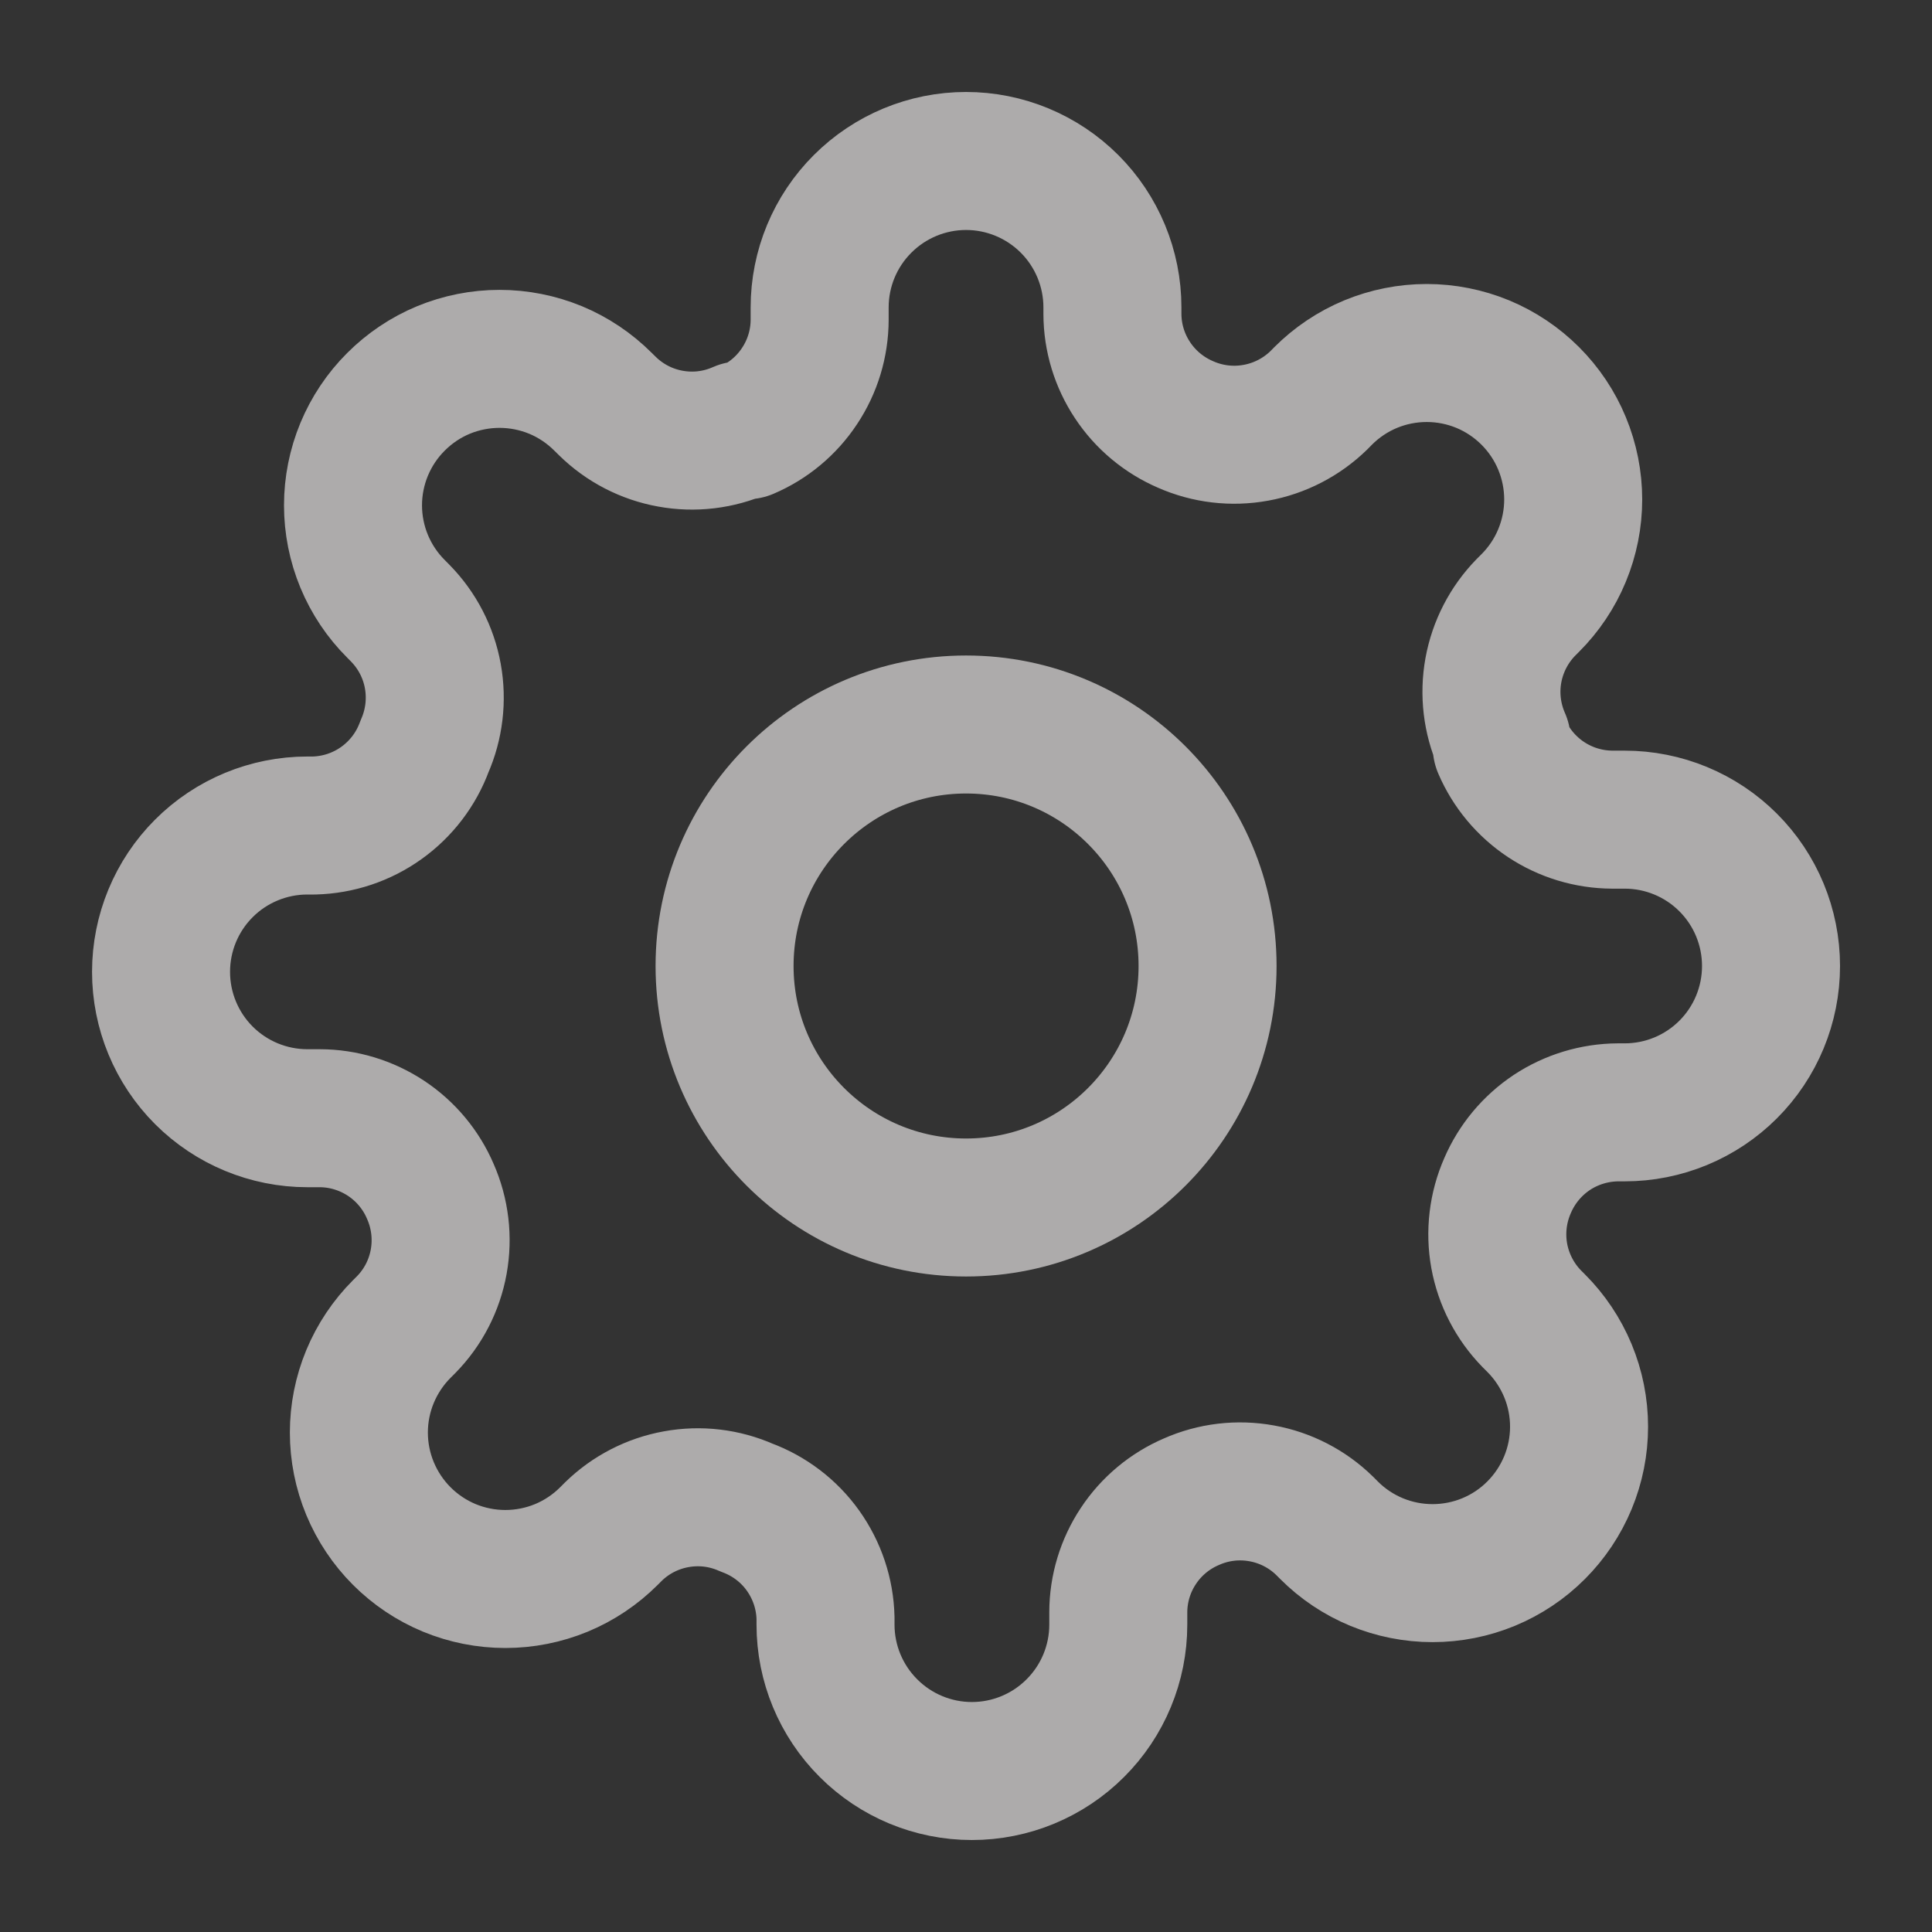 <svg width="28" height="28" viewBox="0 0 28 28" fill="none" xmlns="http://www.w3.org/2000/svg">
<rect x="0" y="0" width="28" height="28" fill="#333333" stroke="none"/>
<g opacity="0.6">
<path d="M14.001 17.5C15.934 17.5 17.501 15.933 17.501 14C17.501 12.067 15.934 10.5 14.001 10.5C12.068 10.5 10.501 12.067 10.501 14C10.501 15.933 12.068 17.5 14.001 17.5Z" stroke="#FFFCFC" stroke-width="2" stroke-linecap="round" stroke-linejoin="round"/>
<path d="M21.849 17.182C21.708 17.502 21.666 17.857 21.728 18.201C21.791 18.545 21.955 18.862 22.199 19.112L22.263 19.176C22.46 19.373 22.616 19.607 22.723 19.864C22.83 20.122 22.885 20.398 22.885 20.677C22.885 20.955 22.83 21.231 22.723 21.489C22.616 21.746 22.46 21.98 22.263 22.177C22.066 22.375 21.832 22.531 21.574 22.638C21.317 22.744 21.041 22.799 20.762 22.799C20.483 22.799 20.207 22.744 19.95 22.638C19.692 22.531 19.458 22.375 19.261 22.177L19.198 22.114C18.948 21.869 18.63 21.705 18.286 21.643C17.942 21.58 17.587 21.622 17.267 21.764C16.954 21.898 16.686 22.121 16.498 22.406C16.309 22.69 16.208 23.024 16.207 23.365V23.546C16.207 24.108 15.983 24.648 15.585 25.045C15.188 25.443 14.648 25.667 14.085 25.667C13.523 25.667 12.983 25.443 12.586 25.045C12.188 24.648 11.964 24.108 11.964 23.546V23.45C11.956 23.099 11.842 22.759 11.638 22.473C11.434 22.187 11.148 21.97 10.819 21.849C10.499 21.707 10.144 21.665 9.8 21.728C9.456 21.79 9.138 21.954 8.889 22.198L8.825 22.262C8.628 22.459 8.394 22.616 8.136 22.723C7.879 22.829 7.603 22.884 7.324 22.884C7.045 22.884 6.769 22.829 6.512 22.723C6.254 22.616 6.02 22.459 5.823 22.262C5.626 22.065 5.47 21.831 5.363 21.574C5.256 21.316 5.201 21.04 5.201 20.761C5.201 20.483 5.256 20.207 5.363 19.949C5.47 19.692 5.626 19.458 5.823 19.261L5.887 19.197C6.132 18.947 6.296 18.63 6.358 18.285C6.42 17.941 6.378 17.587 6.237 17.267C6.103 16.953 5.879 16.685 5.595 16.497C5.31 16.309 4.977 16.207 4.636 16.206H4.455C3.893 16.206 3.353 15.983 2.955 15.585C2.557 15.187 2.334 14.647 2.334 14.085C2.334 13.522 2.557 12.983 2.955 12.585C3.353 12.187 3.893 11.964 4.455 11.964H4.551C4.902 11.955 5.242 11.842 5.528 11.637C5.813 11.433 6.031 11.148 6.152 10.818C6.293 10.498 6.335 10.143 6.273 9.799C6.211 9.455 6.047 9.138 5.802 8.888L5.739 8.824C5.541 8.627 5.385 8.393 5.278 8.136C5.171 7.878 5.116 7.602 5.116 7.323C5.116 7.045 5.171 6.769 5.278 6.511C5.385 6.254 5.541 6.02 5.739 5.823C5.936 5.626 6.169 5.469 6.427 5.362C6.684 5.256 6.961 5.201 7.239 5.201C7.518 5.201 7.794 5.256 8.052 5.362C8.309 5.469 8.543 5.626 8.74 5.823L8.804 5.886C9.054 6.131 9.371 6.295 9.715 6.357C10.059 6.42 10.414 6.378 10.734 6.236H10.819C11.133 6.102 11.4 5.879 11.588 5.594C11.777 5.31 11.878 4.976 11.879 4.635V4.455C11.879 3.892 12.103 3.352 12.501 2.955C12.899 2.557 13.438 2.333 14.001 2.333C14.563 2.333 15.103 2.557 15.501 2.955C15.898 3.352 16.122 3.892 16.122 4.455V4.55C16.123 4.891 16.224 5.225 16.413 5.509C16.601 5.794 16.869 6.017 17.183 6.152C17.502 6.293 17.857 6.335 18.201 6.272C18.545 6.21 18.863 6.046 19.113 5.802L19.176 5.738C19.373 5.541 19.607 5.384 19.865 5.277C20.122 5.171 20.398 5.116 20.677 5.116C20.956 5.116 21.232 5.171 21.489 5.277C21.747 5.384 21.981 5.541 22.178 5.738C22.375 5.935 22.532 6.169 22.638 6.426C22.745 6.684 22.8 6.96 22.8 7.239C22.8 7.517 22.745 7.793 22.638 8.051C22.532 8.308 22.375 8.542 22.178 8.739L22.114 8.803C21.87 9.053 21.706 9.37 21.643 9.715C21.581 10.059 21.623 10.413 21.764 10.733V10.818C21.899 11.132 22.122 11.399 22.407 11.588C22.691 11.776 23.024 11.877 23.366 11.879H23.546C24.109 11.879 24.648 12.102 25.046 12.5C25.444 12.898 25.667 13.437 25.667 14C25.667 14.563 25.444 15.102 25.046 15.5C24.648 15.898 24.109 16.121 23.546 16.121H23.451C23.109 16.123 22.776 16.224 22.491 16.412C22.207 16.601 21.984 16.868 21.849 17.182Z" stroke="#FFFCFC" stroke-width="2" stroke-linecap="round" stroke-linejoin="round"/>
</g>
</svg>

